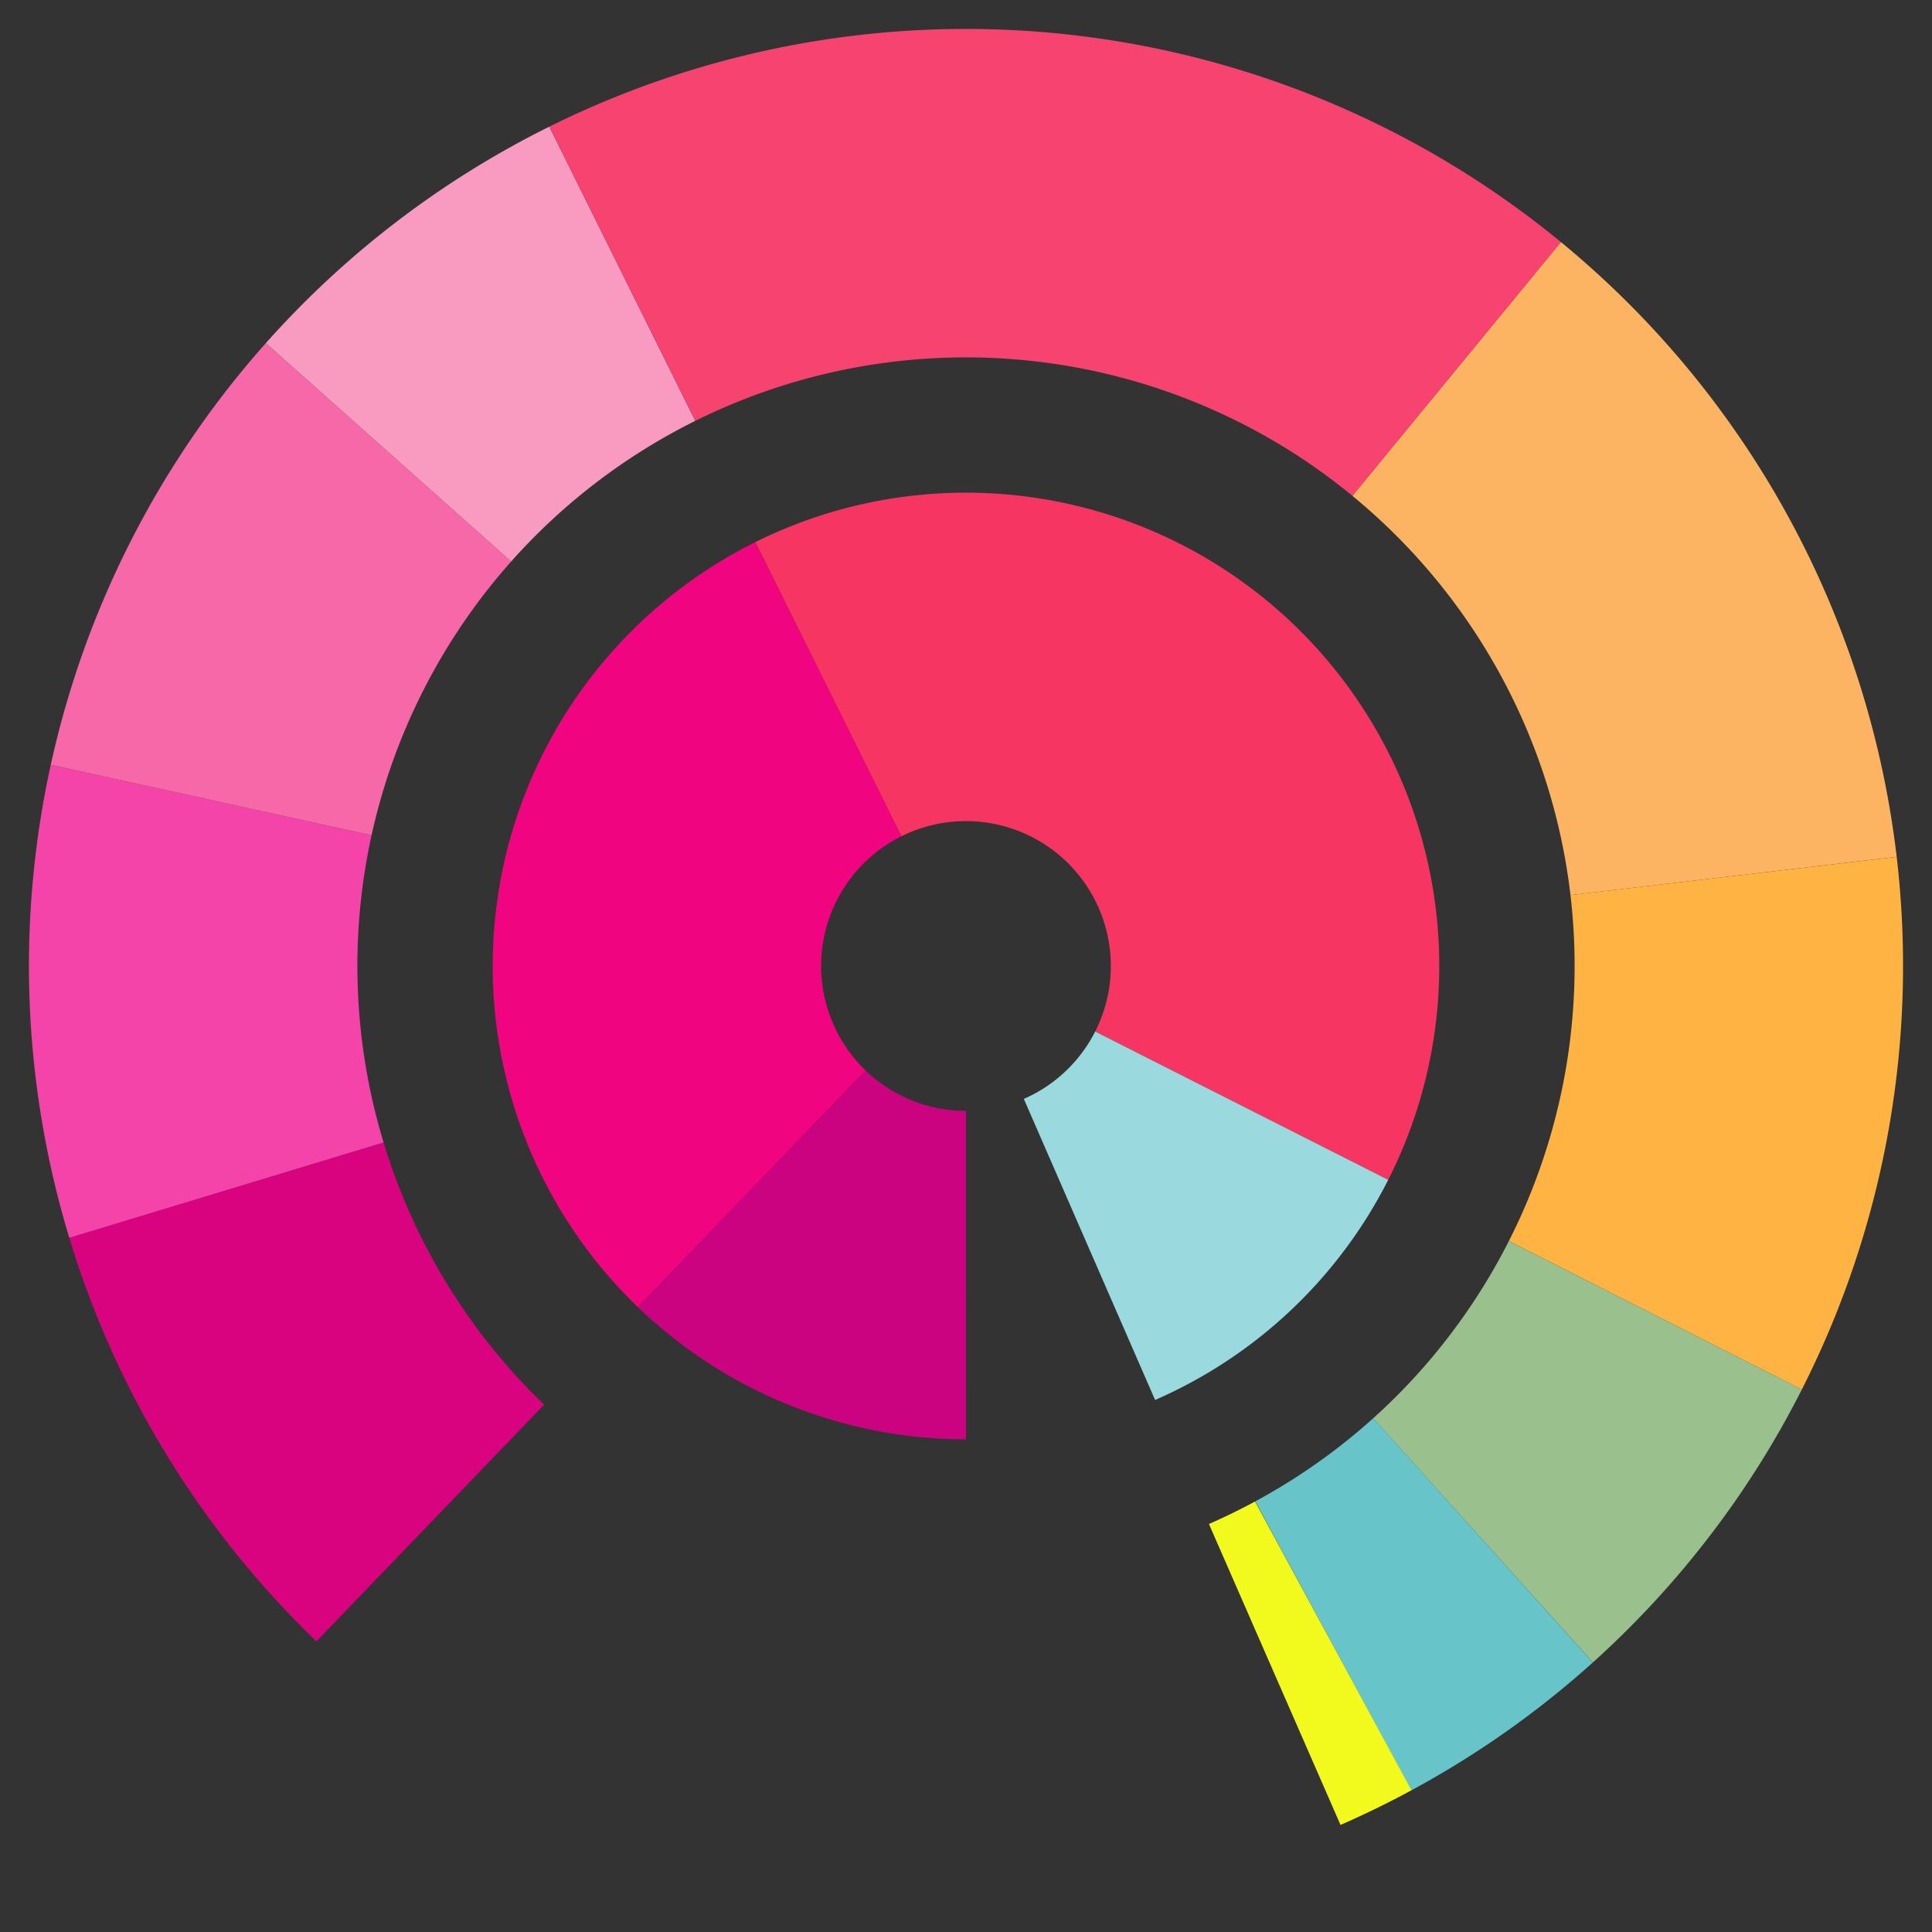 <svg xmlns="http://www.w3.org/2000/svg" width="100px" height="100px" viewBox="0 0 100 100" fill="none">
  <rect x="0" y="0" width="100" height="100" fill="#333333" stroke="none"/>
  <g stroke-width="17px" fill="none">
    <path d="M 50 66 A 16 16 0 0 1 38.91 61.53" stroke="#cb0381"/>
    <path d="M 38.91 61.53 A 16 16 0 0 1 42.88 35.67" stroke="#F0047F"/>
    <path d="M 42.88 35.67 A 16 16 0 0 1 64.27 57.23" stroke="#F73563"/>
    <path d="M 64.27 57.23 A 16 16 0 0 1 56.39 64.67" stroke="#9AD9DD"/>
  </g>
  <g stroke-width="17px" fill="none">
    <path d="M 22.27 78.83 A 40 40 0 0 1 11.72 61.6" stroke="#DA037F"/>
    <path d="M 11.72 61.6 A 40 40 0 0 1 10.93 41.41" stroke="#F444A9"/>
    <path d="M 10.93 41.41 A 40 40 0 0 1 20.11 23.41" stroke="#F768A9"/>
    <path d="M 20.11 23.41 A 40 40 0 0 1 32.21 14.17" stroke="#F99BC1"/>
    <path d="M 32.21 14.17 A 40 40 0 0 1 75.4 19.1" stroke="#F74370"/>
    <path d="M 75.4 19.1 A 40 40 0 0 1 89.73 45.34" stroke="#FDB462"/>
    <path d="M 89.73 45.34 A 40 40 0 0 1 85.68 68.08" stroke="#FEB342"/>
    <path d="M 85.68 68.08 A 40 40 0 0 1 76.76 79.73" stroke="#99C08D"/>
    <path d="M 76.76 79.73 A 40 40 0 0 1 69.01 85.19" stroke="#67C5CA"/>
    <path d="M 69.01 85.19 A 40 40 0 0 1 65.98 86.67" stroke="#F2F91D"/>
  </g>
</svg>

